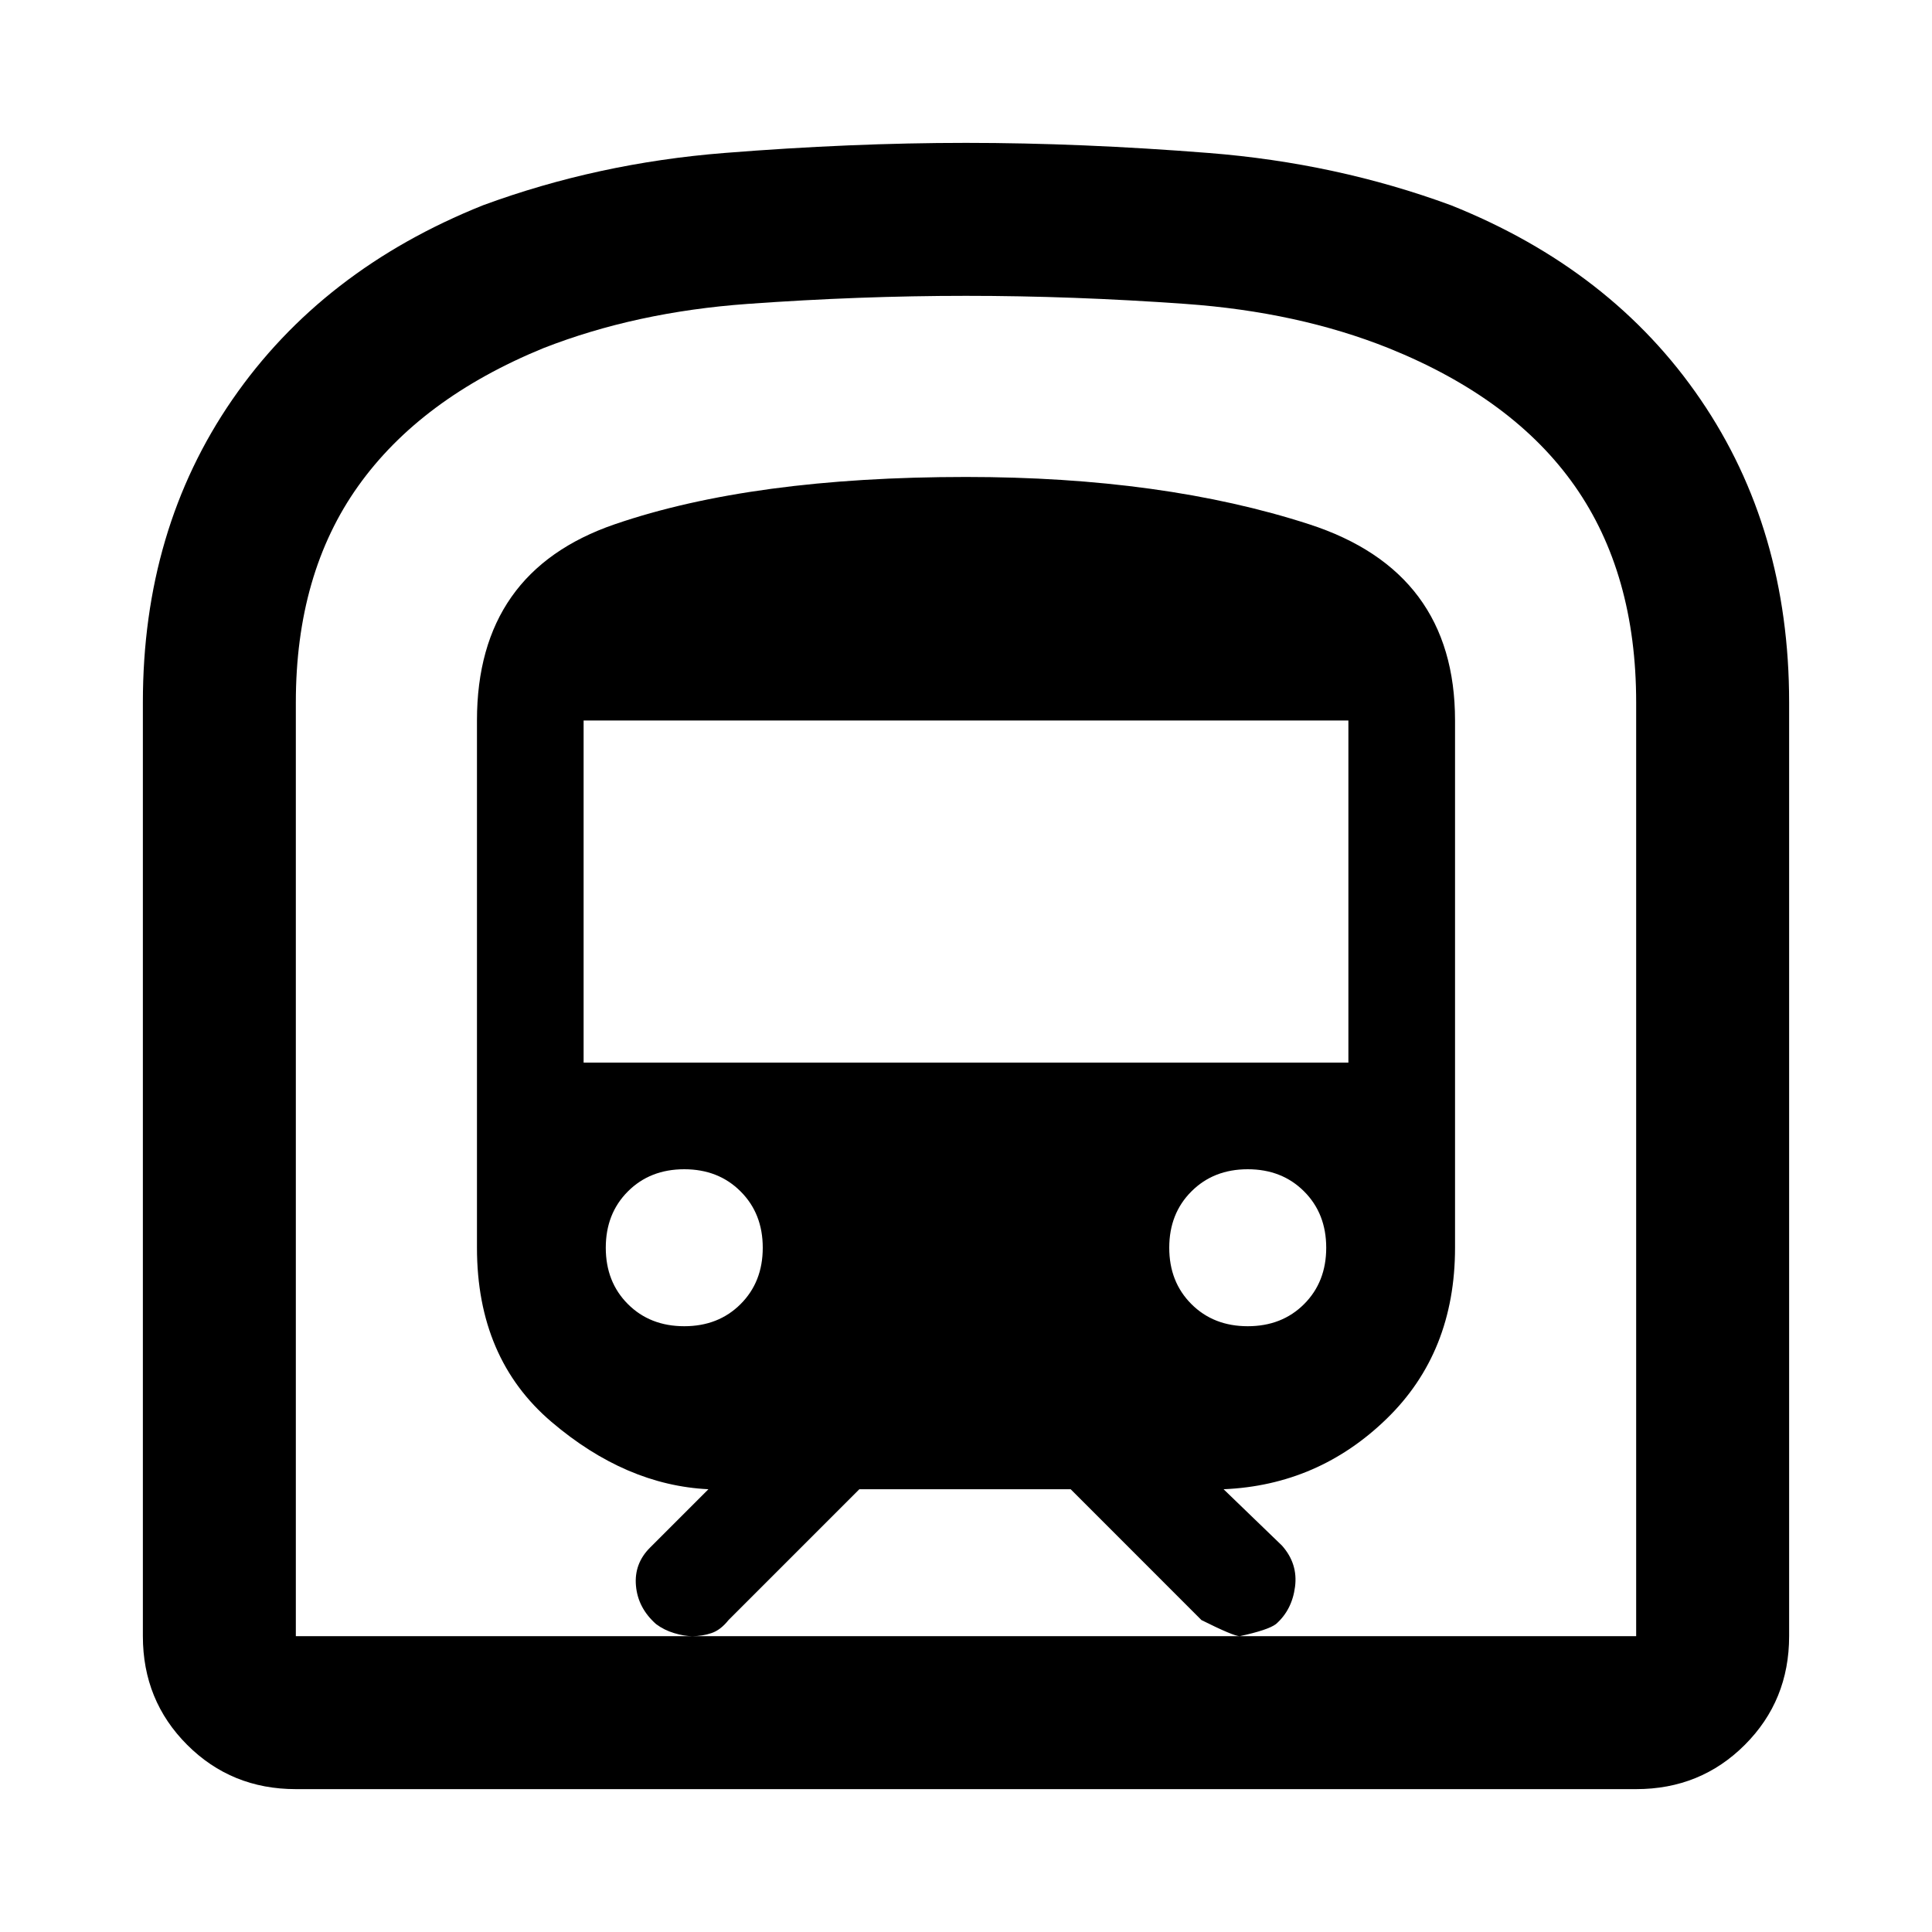 <svg xmlns="http://www.w3.org/2000/svg" height="40" width="40"><path d="M6.125 37.042q-1.333 0-2.25-.917t-.917-2.25V14.542q0-3.584 1.854-6.271Q6.667 5.583 10 4.25q2.375-.875 5-1.083 2.625-.209 5-.209t5.021.209q2.646.208 5.021 1.083 3.333 1.333 5.166 4.021 1.834 2.687 1.834 6.271v19.333q0 1.333-.917 2.25t-2.25.917Zm8.208-3.167h11.334q-.125 0-.792-.333l-2.708-2.709h-4.375l-2.709 2.709q-.166.208-.354.27-.187.063-.396.063ZM12.083 22h15.834v-7.083H12.083Zm13.75 5.458q.709 0 1.167-.458.458-.458.458-1.167 0-.708-.458-1.166-.458-.459-1.167-.459-.708 0-1.166.459-.459.458-.459 1.166 0 .709.459 1.167.458.458 1.166.458Zm-11.666 0q.708 0 1.166-.458.459-.458.459-1.167 0-.708-.459-1.166-.458-.459-1.166-.459-.709 0-1.167.459-.458.458-.458 1.166 0 .709.458 1.167.458.458 1.167.458Zm-8.042 6.417h8.208q-.166 0-.375-.063-.208-.062-.375-.187-.375-.333-.416-.792-.042-.458.291-.791l1.209-1.209q-1.709-.083-3.25-1.395-1.542-1.313-1.542-3.605V14.917q0-3.084 2.854-4.063 2.854-.979 7.271-.979 4.083 0 7.104.979t3.021 4.063v10.916q0 2.167-1.417 3.542-1.416 1.375-3.375 1.458L26.542 32q.333.375.27.854-.062.479-.395.771-.167.125-.75.25h8.208V14.542q0-2.667-1.271-4.48-1.271-1.812-3.854-2.854-1.875-.75-4.208-.916-2.334-.167-4.542-.167-2.208 0-4.521.167-2.312.166-4.229.916-2.542 1.042-3.833 2.854-1.292 1.813-1.292 4.48Zm0 0h27.75-27.75Z"/></svg>